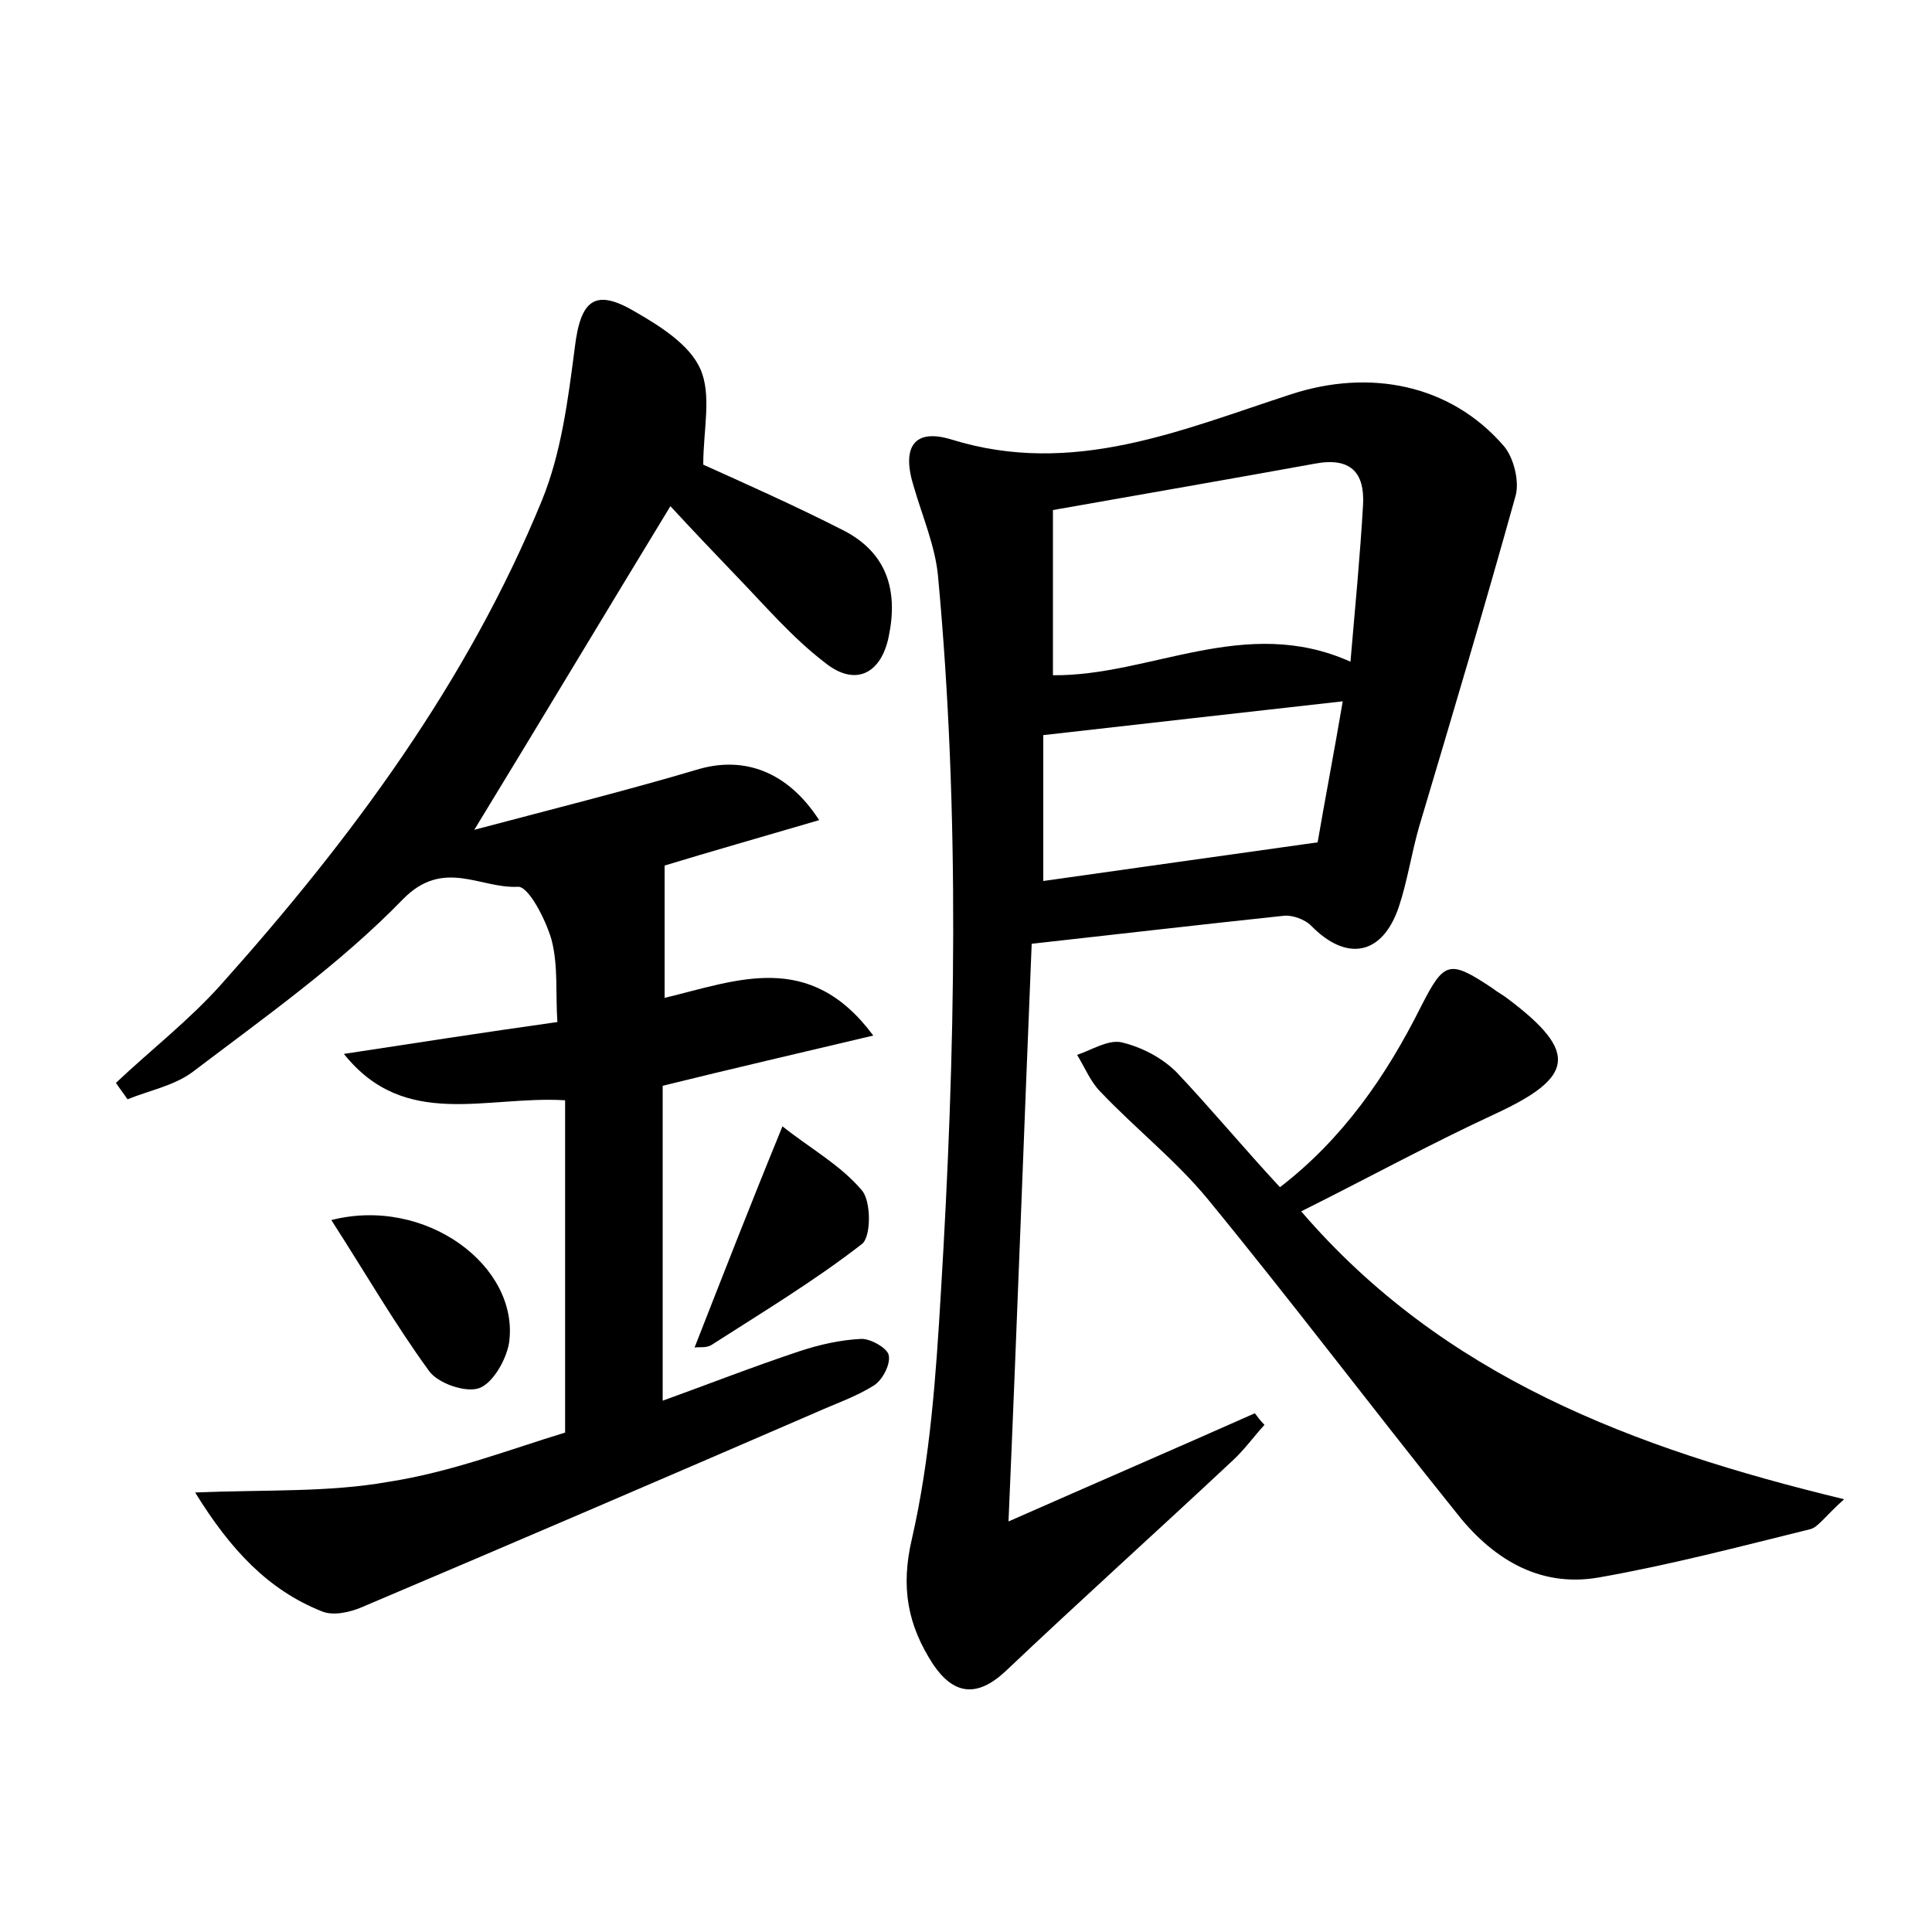 <?xml version="1.0" encoding="utf-8"?>
<!-- Generator: Adobe Illustrator 22.0.0, SVG Export Plug-In . SVG Version: 6.00 Build 0)  -->
<svg version="1.1" id="图层_1" xmlns="http://www.w3.org/2000/svg" xmlns:xlink="http://www.w3.org/1999/xlink" x="0px" y="0px"
	 viewBox="0 0 200 200" style="enable-background:new 0 0 200 200;" xml:space="preserve">
<style type="text/css">
	.st0{fill:#FFFFFF;}
</style>
<g>
	
	<path d="M58.5,148.3c0-11.8,0-22.9,0-34.4c-8.2-0.5-16.6,3.1-22.9-4.8c7.2-1.1,14.3-2.2,22.1-3.3c-0.2-2.9,0.1-5.8-0.6-8.5
		c-0.6-2.1-2.4-5.6-3.5-5.5c-3.9,0.2-7.7-3-11.9,1.3c-6.5,6.7-14.3,12.2-21.8,17.9c-1.9,1.4-4.5,1.9-6.7,2.8
		c-0.4-0.6-0.8-1.1-1.2-1.7c3.6-3.4,7.6-6.5,10.9-10.2c13.5-15.1,25.5-31.3,33.2-50.1c2-4.9,2.7-10.4,3.4-15.8
		c0.6-5,2.1-6.2,6.3-3.7c2.6,1.5,5.6,3.4,6.7,5.9c1.2,2.7,0.3,6.3,0.3,9.9c4.2,1.9,9.4,4.2,14.5,6.8c4.5,2.3,5.7,6.2,4.7,11
		c-0.8,3.9-3.5,5.2-6.6,2.7c-3.4-2.6-6.2-5.9-9.2-9c-2.2-2.3-4.4-4.6-6.8-7.2c-6.7,11-13.1,21.7-20.3,33.5
		c8.3-2.2,15.9-4.1,23.3-6.3c4.6-1.3,9.1,0.2,12.4,5.3c-5.8,1.7-11.4,3.3-16,4.7c0,4.5,0,8.7,0,13.7c7.5-1.8,15-5,21.6,3.9
		c-7.6,1.8-14.5,3.4-21.8,5.2c0,10.4,0,21.1,0,32.6c4.7-1.7,9.3-3.5,14.1-5.1c2.1-0.7,4.3-1.2,6.5-1.3c1,0,2.7,1,2.8,1.7
		c0.2,0.9-0.6,2.5-1.5,3.1c-1.9,1.2-4,1.9-6,2.8c-15.7,6.8-31.3,13.5-47.1,20.2c-1.2,0.5-2.9,0.9-4.1,0.4
		c-5.5-2.2-9.4-6.3-13.1-12.3c7.4-0.3,13.8,0,20-1.1C46.7,152.4,52.9,150,58.5,148.3z"/>
	<path d="M130.9,147.5c-1.1,1.2-2.1,2.6-3.3,3.7c-7.8,7.3-15.8,14.5-23.5,21.8c-3,2.8-5.4,2.4-7.5-0.7c-2.6-4-3.4-7.9-2.2-13
		c1.9-8.3,2.5-17,3-25.5c1.5-24.7,2-49.5-0.3-74.2c-0.3-3.1-1.6-6.1-2.5-9.2c-1.3-4.1,0-6.1,3.9-4.9c12.6,3.9,23.8-1,35.2-4.7
		c8-2.6,16.4-1.1,22,5.4c1,1.2,1.6,3.6,1.2,5.1c-3.2,11.5-6.6,22.9-10,34.3c-0.8,2.8-1.2,5.6-2.1,8.3c-1.7,5-5.4,5.7-9.1,1.9
		c-0.6-0.6-1.9-1.1-2.8-1c-8.5,0.9-17.1,1.9-26.1,2.9c-0.8,19.4-1.5,39-2.4,59.8c9.3-4.1,17.4-7.6,25.5-11.2
		C130.2,146.7,130.5,147.1,130.9,147.5z M109,52.8c0,5.8,0,11.4,0,17.1c10.1,0.1,19.9-6.3,30.8-1.4c0.5-5.8,1-11,1.3-16.2
		c0.2-3.4-1.3-5-5-4.3C127.3,49.6,118.6,51.1,109,52.8z M136.4,87.2c0.7-4.1,1.7-9.3,2.6-14.6c-10.6,1.2-20.5,2.3-31,3.5
		c0,4.7,0,9.7,0,15.1C117.2,89.9,126.4,88.6,136.4,87.2z"/>
	<path d="M132.5,122.9c6.5-5,11-11.5,14.6-18.7c2.4-4.7,2.9-4.9,7.4-1.9c0.5,0.4,1.1,0.7,1.6,1.1c7.3,5.5,6.9,8.1-1.3,11.9
		c-6.7,3.1-13.1,6.6-20.1,10.1c14.7,17.1,34.3,24.5,56.2,29.8c-2,1.8-2.7,2.9-3.5,3.1c-7.3,1.8-14.5,3.7-21.9,5
		c-6.3,1.1-11.2-2.1-14.9-6.9c-8.6-10.7-16.9-21.7-25.6-32.3c-3.3-4-7.5-7.3-11.1-11.1c-1-1-1.6-2.5-2.4-3.8
		c1.5-0.5,3.2-1.6,4.6-1.3c2.1,0.5,4.2,1.6,5.7,3.1C125.3,114.7,128.7,118.8,132.5,122.9z"/>
	<path d="M34.3,126.3c9.8-2.5,19.5,4.8,18.4,12.7c-0.3,1.8-1.7,4.2-3.1,4.7c-1.4,0.5-4.3-0.5-5.2-1.8
		C40.9,137.1,37.9,131.9,34.3,126.3z"/>
	<path d="M81,116.6c2.9,2.3,6,4,8.2,6.6c1,1.1,1,4.9,0,5.6c-4.9,3.8-10.2,7-15.5,10.4c-0.6,0.4-1.4,0.2-1.8,0.3
		C74.8,132.1,77.6,124.9,81,116.6z"/>
	
	
</g>
</svg>
